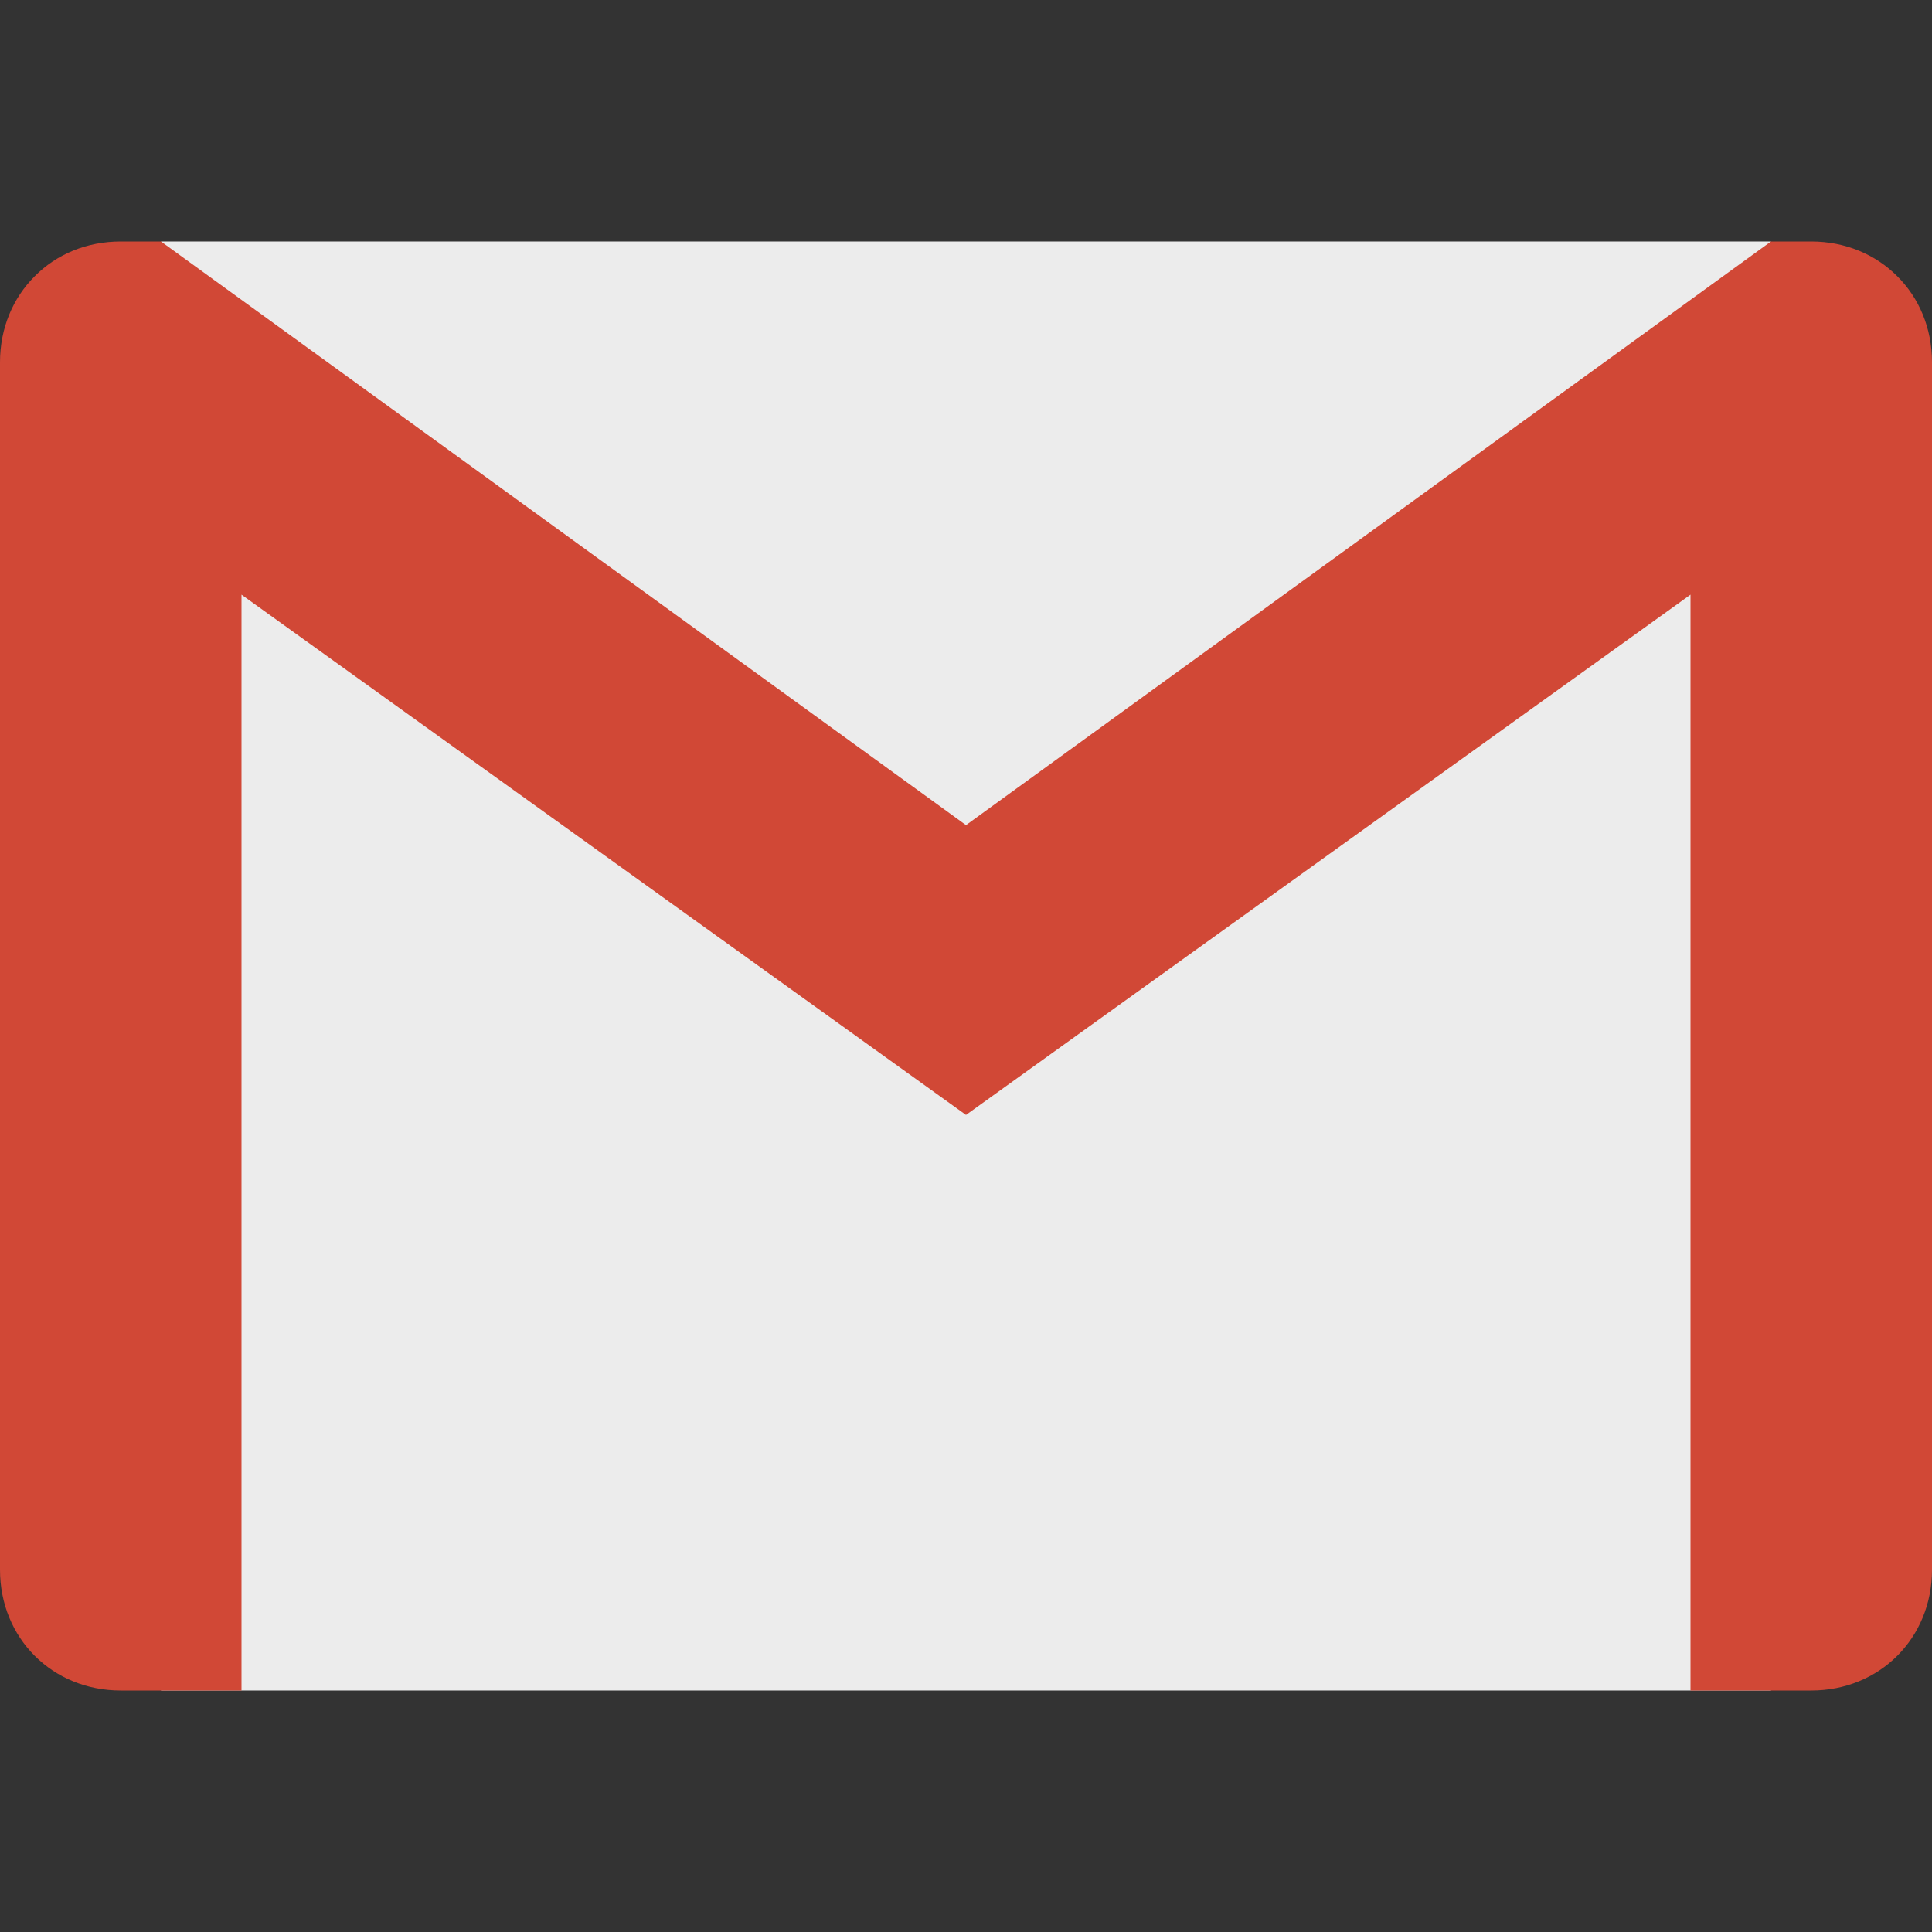 <?xml version="1.0" encoding="UTF-8" standalone="no"?>
<svg
   xmlns:dc="http://purl.org/dc/elements/1.1/"
   xmlns:cc="http://creativecommons.org/ns#"
   xmlns:rdf="http://www.w3.org/1999/02/22-rdf-syntax-ns#"
   xmlns:svg="http://www.w3.org/2000/svg"
   xmlns="http://www.w3.org/2000/svg"
   xmlns:sodipodi="http://sodipodi.sourceforge.net/DTD/sodipodi-0.dtd"
   xmlns:inkscape="http://www.inkscape.org/namespaces/inkscape"
   inkscape:version="1.0 (4035a4fb49, 2020-05-01)"
   sodipodi:docname="gmail.svg"
   id="svg877"
   version="1.1"
   viewBox="0 0 24 24"
   role="img">
  <rect x="0" y="0" width="24" height="24" fill="#333333" stroke="none"/>
  <defs
     id="defs881" />
  <sodipodi:namedview
     inkscape:current-layer="svg877"
     inkscape:window-maximized="1"
     inkscape:window-y="-11"
     inkscape:window-x="-11"
     inkscape:cy="11.109308"
     inkscape:cx="3.6691079"
     inkscape:zoom="32"
     inkscape:snap-page="false"
     inkscape:object-paths="false"
     inkscape:bbox-nodes="false"
     inkscape:snap-bbox="true"
     showgrid="false"
     id="namedview879"
     inkscape:window-height="986"
     inkscape:window-width="1920"
     inkscape:pageshadow="2"
     inkscape:pageopacity="0"
     guidetolerance="10"
     gridtolerance="10"
     objecttolerance="10"
     borderopacity="1"
     bordercolor="#666666"
     pagecolor="#ffffff" />
  <title
     id="title873">Gmail icon</title>
  <rect
     rx="0"
     ry="1.971"
     y="3"
     x="2"
     height="18"
     width="20"
     id="rect1454"
     style="fill:#ececec;fill-opacity:1;stroke:none;stroke-width:110.018;stroke-miterlimit:4;stroke-dasharray:none" />
  <path
     style="fill:#d14836;fill-opacity:1"
     id="path875"
     d="M24 4.5v15c0 .85-.65 1.5-1.5 1.5H21V7.387l-9 6.463-9-6.463V21H1.5C.649 21 0 20.35 0 19.5v-15c0-.425.162-.8.431-1.068C.7 3.16 1.076 3 1.5 3H2l10 7.25L22 3h.5c.425 0 .8.162 1.069.432.27.268.431.643.431 1.068z" />
</svg>
